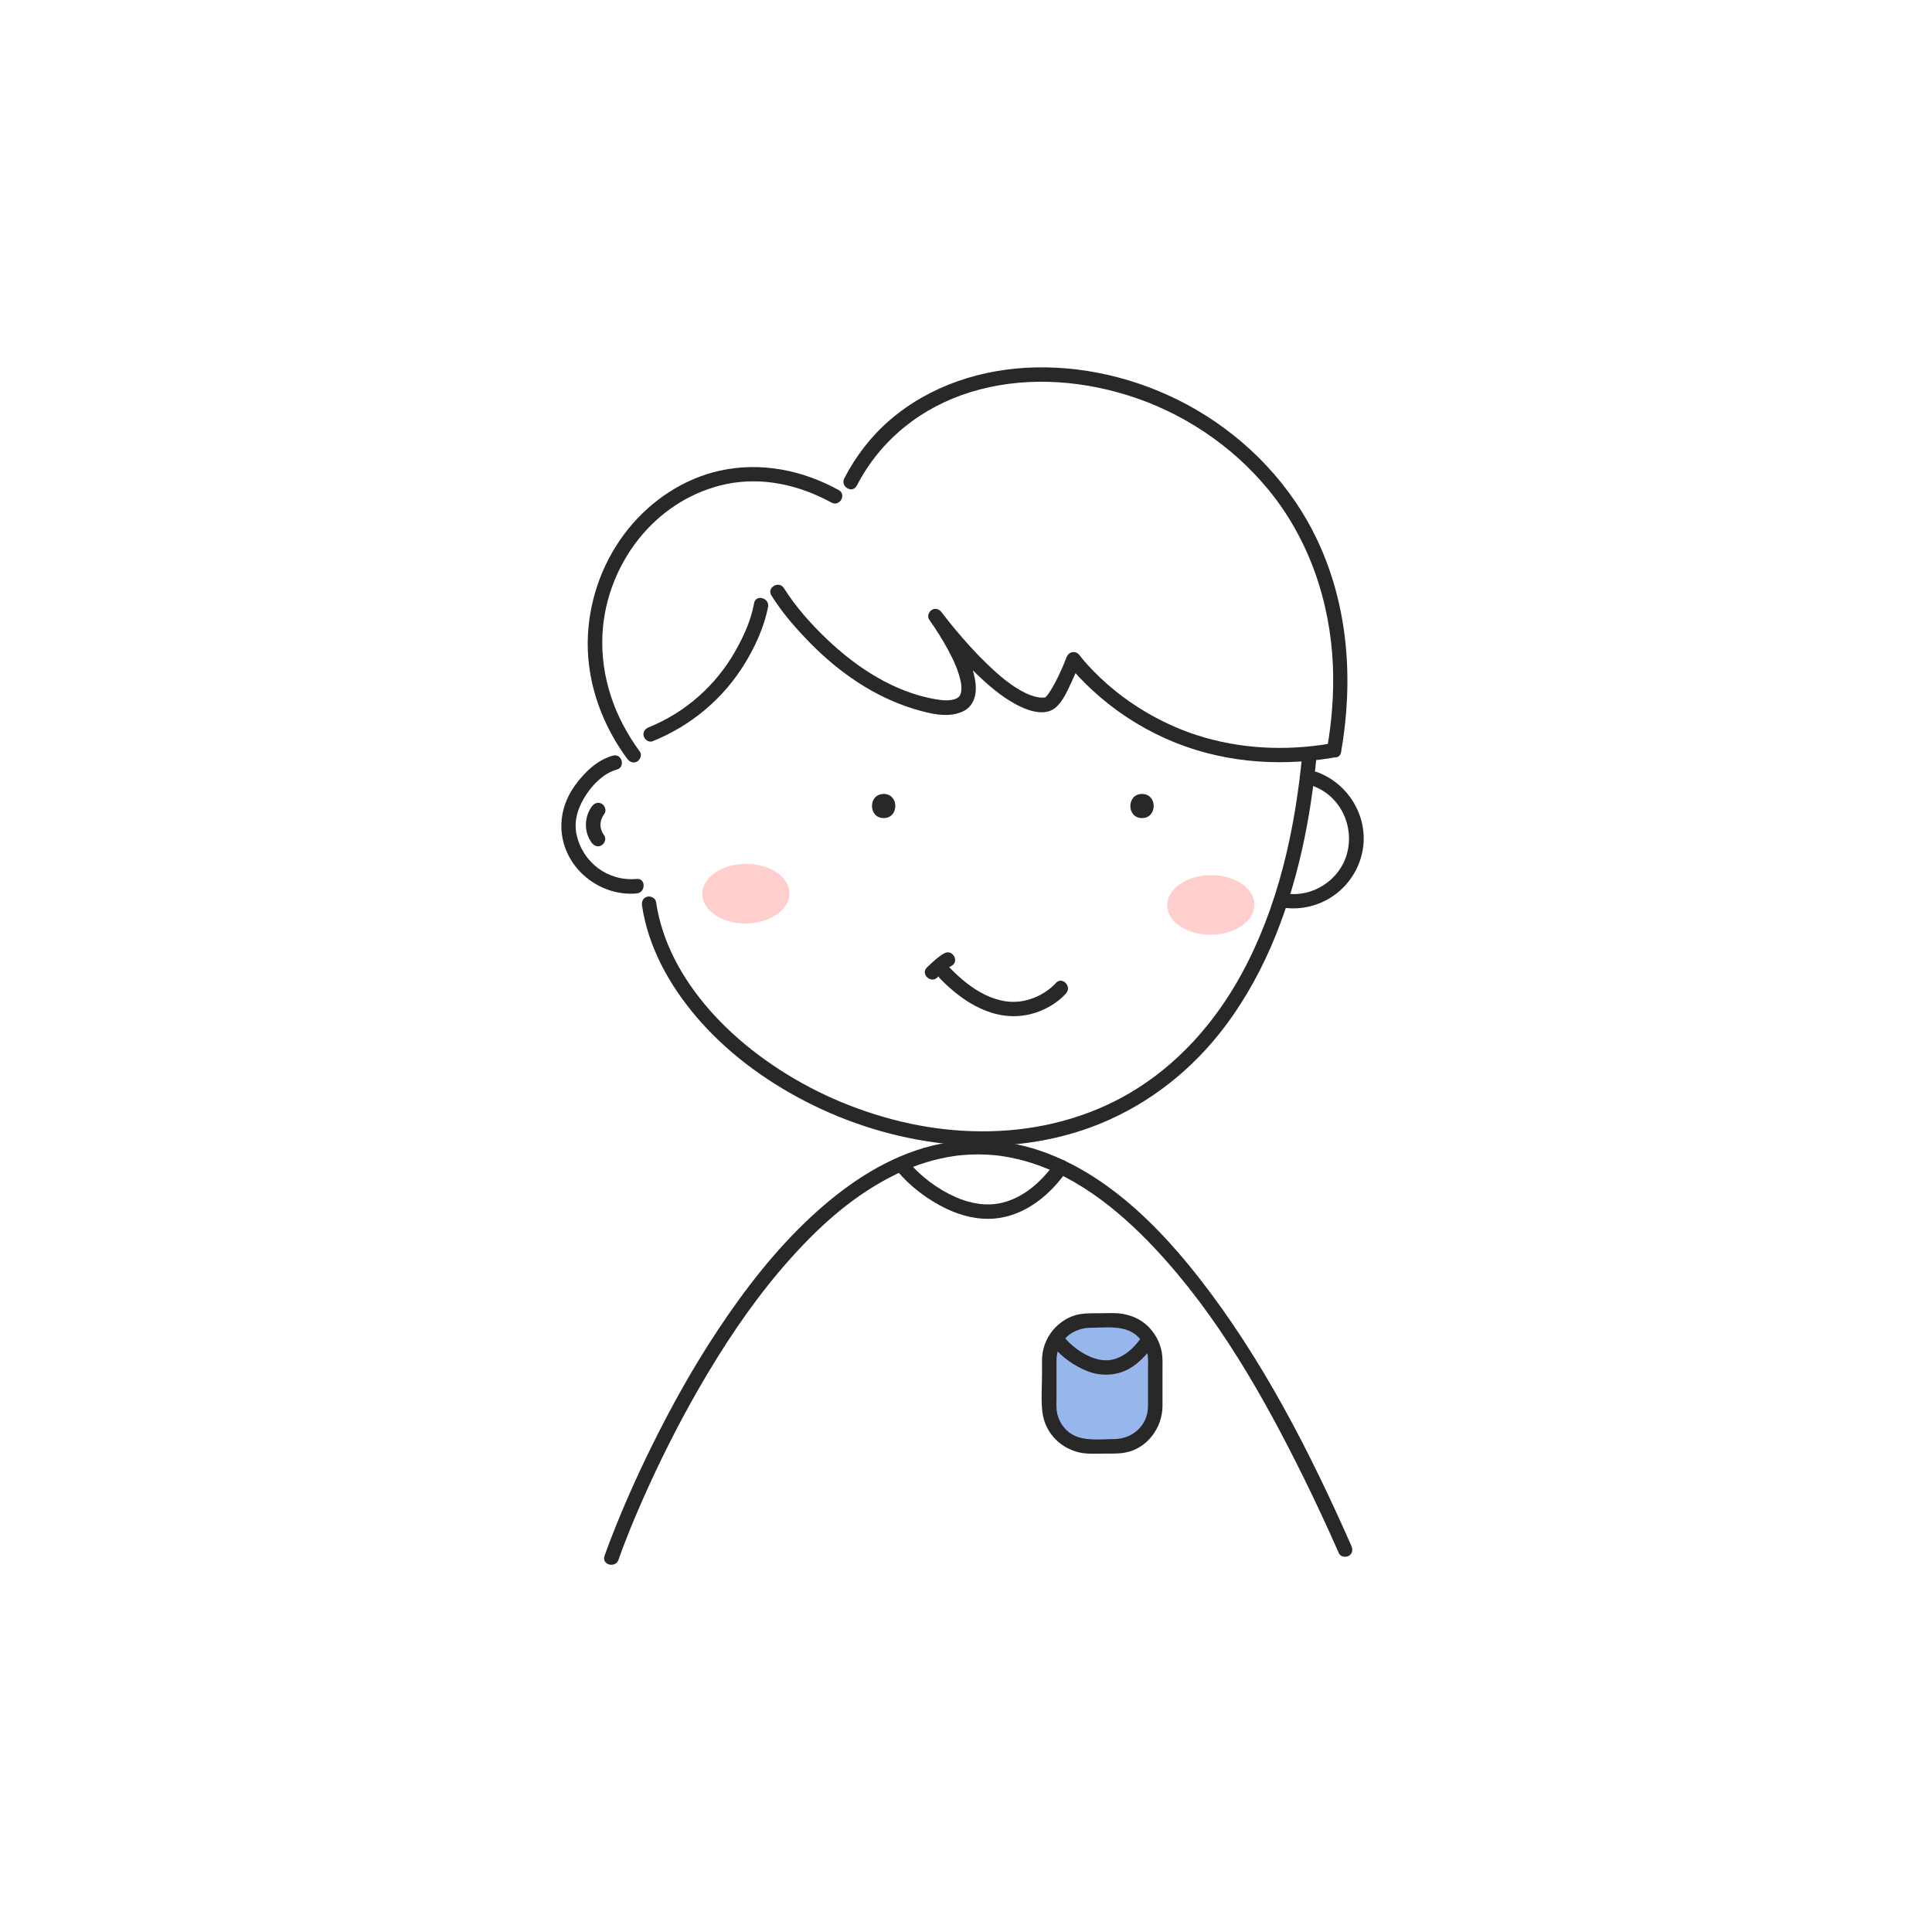 <?xml version="1.0" encoding="utf-8"?>
<!-- Generator: Adobe Illustrator 16.0.0, SVG Export Plug-In . SVG Version: 6.00 Build 0)  -->
<!DOCTYPE svg PUBLIC "-//W3C//DTD SVG 1.1//EN" "http://www.w3.org/Graphics/SVG/1.1/DTD/svg11.dtd">
<svg version="1.1" xmlns="http://www.w3.org/2000/svg" xmlns:xlink="http://www.w3.org/1999/xlink" x="0px" y="0px" width="2000px"
	 height="2000px" viewBox="0 0 2000 2000" enable-background="new 0 0 2000 2000" xml:space="preserve">
<g id="Layer_1" display="none">
	<g display="inline">
		<path fill="#97B6EC" d="M766.476,451.667c24.265,32.922,30.422,38.569,58.034,72.018c-24.816-9.118-76.025-33.523-76.025-33.523
			S476.55,583.588,398.417,543.71c-53.663-27.387-79.745-182.658-30.77-242.604c53.807-67.154,291.738-73.849,353.982-50.63
			C794.481,277.651,824.388,396.46,766.476,451.667"/>
	</g>
	<g display="inline">
		<g>
			<path fill="#FCF2ED" d="M448.613,416.047c16.122,0,16.122-25,0-25S432.491,416.047,448.613,416.047L448.613,416.047z"/>
		</g>
	</g>
	<g display="inline">
		<g>
			<path fill="#FCF2ED" d="M525.008,410.59c16.122,0,16.122-25,0-25S508.887,410.59,525.008,410.59L525.008,410.59z"/>
		</g>
	</g>
	<g display="inline">
		<g>
			<path fill="#FCF2ED" d="M592.307,403.313c16.122,0,16.122-25,0-25S576.186,403.313,592.307,403.313L592.307,403.313z"/>
		</g>
	</g>
	<g display="inline">
		<g>
			<path fill="#FCF2ED" d="M665.066,392.399c16.122,0,16.122-25,0-25S648.945,392.399,665.066,392.399L665.066,392.399z"/>
		</g>
	</g>
	<g display="inline">
		<g>
			<path fill="#282828" d="M894.365,884.695c4.346,82.146,17.165,165.313,48.422,241.839
				c22.628,55.399,55.426,107.341,101.205,146.488c38.101,32.582,84.029,55,133.135,65.069c47.397,9.719,96.492,8.195,143.715-1.744
				c46.3-9.745,91.023-27.908,131.359-52.59c38.264-23.413,72.841-53.123,100.061-88.872c24.27-31.876,41.718-69.263,46.242-109.31
				c0.041-0.37,0.081-0.741,0.12-1.112c0.433-4.073-3.739-7.5-7.5-7.5c-4.415,0-7.068,3.437-7.5,7.5
				c-0.118,1.113-0.246,2.226-0.383,3.337c-0.047,0.38-0.306,2.297-0.024,0.229c-0.075,0.556-0.156,1.11-0.238,1.666
				c-0.353,2.409-0.768,4.81-1.222,7.203c-0.878,4.633-1.962,9.225-3.196,13.775c-1.248,4.603-2.691,9.151-4.275,13.649
				c-0.768,2.181-1.582,4.345-2.424,6.497c-0.422,1.083-0.858,2.159-1.3,3.234c-0.119,0.292-0.886,2.116-0.143,0.359
				c-0.304,0.717-0.613,1.432-0.925,2.146c-8.05,18.478-18.713,35.757-30.942,51.748c-1.271,1.66,0.928-1.19-0.358,0.462
				c-0.385,0.494-0.773,0.986-1.162,1.479c-0.779,0.988-1.567,1.968-2.359,2.945c-1.726,2.131-3.487,4.232-5.271,6.315
				c-3.47,4.054-7.057,8.007-10.727,11.88c-7.503,7.92-15.423,15.441-23.643,22.612c-16.784,14.642-34.017,26.989-53.949,38.955
				c-19.875,11.932-41.52,22.431-61.709,30.275c-22.062,8.571-44.875,15.211-68.096,19.788c-12.415,2.447-22.034,3.838-33.877,5.003
				c-11.783,1.159-23.625,1.708-35.465,1.675c-24.521-0.068-45.831-2.474-69.18-7.897c-47.99-11.147-91.64-34.5-127.592-67.778
				c-44.24-40.95-74.823-94.353-95.438-150.979c-25.433-69.857-36.448-144.375-40.361-218.348
				C908.856,875.074,893.854,875.024,894.365,884.695L894.365,884.695z"/>
		</g>
	</g>
	<g display="inline">
		<g>
			<path fill="#282828" d="M881.134,925.141c-16.218,4.45-29.259,17.162-38.923,30.377c-11.521,15.755-16.838,34.744-13.437,54.029
				c6.314,35.797,41.087,61.518,76.958,58.272c9.552-0.864,9.637-15.872,0-15c-29.707,2.688-55.832-16.843-62.224-45.895
				c-3.369-15.311,2.261-30.1,10.819-42.654c7.173-10.523,18.209-21.212,30.793-24.666
				C894.438,937.049,890.478,922.577,881.134,925.141L881.134,925.141z"/>
		</g>
	</g>
	<g display="inline">
		<g>
			<path fill="#282828" d="M1615.45,961.221c28.4,12.441,41.759,43.723,31.876,72.985c-9.32,27.597-39.701,43.261-67.586,36.431
				c-9.396-2.301-13.38,12.164-3.988,14.465c35.789,8.766,71.224-10.58,85.054-44.272c14.418-35.126-3.272-77.442-37.785-92.56
				c-3.745-1.641-8.019-1.137-10.261,2.691C1610.875,954.176,1611.703,959.58,1615.45,961.221L1615.45,961.221z"/>
		</g>
	</g>
	<g display="inline">
		<g>
			<path fill="#282828" d="M1133.57,654.515c24.254-47.554,66.183-81.603,116.092-98.144c52.137-17.28,108.787-16,161.556-1.856
				c56.742,15.208,108.998,45.93,149.497,88.782c44.482,47.068,71.986,108.35,79.913,172.642
				c4.738,38.432,2.96,77.558-3.592,115.665c-1.626,9.458,12.828,13.507,14.465,3.987c12.692-73.82,7.807-150.184-23.476-218.909
				c-25.908-56.917-69.556-104.639-122.529-137.548c-49.675-30.86-107.773-48.638-166.254-50.299
				c-54.059-1.535-109.742,11.729-154.178,43.37c-27.165,19.343-49.294,45.03-64.445,74.74
				C1116.234,655.542,1129.175,663.134,1133.57,654.515L1133.57,654.515z"/>
		</g>
	</g>
	<g display="inline">
		<g>
			<path fill="#282828" d="M1114.88,656.25c-37.646-20.731-80.69-29.394-123.012-20.093c-37.368,8.212-70.941,30.669-94.819,60.275
				c-25.04,31.045-39.546,69.436-41.76,109.227c-2.462,44.249,12.039,88.025,37.279,124.088c1.129,1.613,2.295,3.2,3.465,4.782
				c2.426,3.28,6.447,4.925,10.261,2.691c3.242-1.899,5.127-6.967,2.691-10.261c-26.073-35.257-40.854-77.229-38.697-121.3
				c1.856-37.926,16.991-75.116,41.731-103.858c22.38-26,52.439-44.536,86.068-51.662c37.442-7.934,76.113,0.831,109.221,19.063
				C1115.787,673.87,1123.354,660.916,1114.88,656.25L1114.88,656.25z"/>
		</g>
	</g>
	<g display="inline">
		<g>
			<path fill="#282828" d="M860.858,970.148c-8.102,10.971-8.326,26.678-0.214,37.586c2.434,3.273,6.44,4.93,10.261,2.69
				c3.235-1.895,5.136-6.973,2.691-10.261c-5.288-7.111-5.017-15.362,0.214-22.445c2.434-3.296,0.553-8.361-2.691-10.261
				C867.307,965.224,863.281,966.867,860.858,970.148L860.858,970.148z"/>
		</g>
	</g>
	<g display="inline">
		<g>
			<path fill="#282828" d="M1045.186,765.371c11.154,17.851,25.409,34.22,40.114,49.18c30.157,30.68,66.771,56.097,108.273,68.493
				c15.532,4.639,35.615,9.857,50.952,1.804c10.597-5.564,13.428-18.042,11.959-29.028c-3.214-24.025-17.21-46.704-30.493-66.508
				c-1.437-2.143-2.892-4.277-4.411-6.363c-4.316,2.523-8.635,5.047-12.951,7.57c14.334,19.465,30.392,37.931,47.654,54.835
				c12.506,12.245,26.141,24.086,41.573,32.504c11.476,6.261,29.431,13.194,41.056,3.951c8.035-6.389,12.895-18.275,17.156-27.287
				c3.289-6.954,6.348-14.047,9.128-21.221c-4.569,0.597-9.139,1.194-13.708,1.792c7.443,10.378,16.613,19.67,25.957,28.313
				c22.296,20.627,48.039,37.602,75.742,50.03c54.447,24.428,114.5,29.642,173.077,19.957c9.526-1.575,5.472-16.028-3.988-14.464
				c-45.695,7.555-92.601,5.286-136.771-8.99c-30.866-9.976-60.744-26.581-85.226-46.524c-9.819-7.999-19.09-16.707-27.599-26.089
				c-2.405-2.653-4.741-5.371-6.982-8.164c-0.327-0.409-0.651-0.82-0.974-1.232c0,0,1.345,1.764,0.284,0.361
				c-0.192-0.254-0.384-0.51-0.57-0.769c-3.945-5.501-11.283-4.463-13.708,1.792c-4.305,11.107-9.545,22.98-16.265,34.022
				c-1.856,3.051-3.105,4.885-5.229,7.022c-0.931,0.938-1.246,0.812-0.277,0.471c-0.33,0.116-2.005,0.32-0.493,0.139
				c-0.938,0.112-1.886,0.138-2.83,0.154c-5.148,0.087-11.722-2.037-16.964-4.549c-15.165-7.27-28.186-18.753-40.216-30.305
				c-11.978-11.501-23.098-23.9-33.697-36.673c-3.521-4.242-6.97-8.544-10.35-12.899c1.422,1.832-0.319-0.419-0.651-0.854
				c-0.383-0.5-0.764-1.003-1.143-1.506c-0.348-0.46-0.694-0.922-1.037-1.386c-2.419-3.285-6.452-4.922-10.261-2.691
				c-3.261,1.91-5.103,6.95-2.69,10.261c3.619,4.971,6.975,10.146,10.236,15.356c3.206,5.121,6.253,10.34,9.132,15.651
				c1.504,2.776,2.941,5.589,4.326,8.427c1.431,2.934,2.915,6.246,3.762,8.322c2.312,5.671,4.235,11.532,5.351,17.562
				c0.044,0.236,0.379,2.448,0.136,0.631c0.085,0.637,0.145,1.278,0.202,1.918c0.112,1.227,0.141,2.458,0.132,3.689
				c-0.005,0.612-0.401,4.136-0.079,2.025c-0.19,1.25-0.526,2.47-0.937,3.663c-0.59,1.712,0.716-1.49-0.065,0.122
				c-0.224,0.463-0.491,0.903-0.759,1.342c-0.941,1.543,0.622-0.445-1.104,1.276c-0.272,0.272-1.667,1.369-0.116,0.198
				c-0.443,0.335-0.919,0.624-1.394,0.912c-0.495,0.302-1.019,0.555-1.54,0.809c1.68-0.816-0.75,0.234-1.116,0.351
				c-5.623,1.794-12.887,1.214-19.838,0.004c-42.707-7.436-80.991-32.408-111.933-61.831
				c-17.274-16.426-32.334-33.523-44.681-52.821c-0.069-0.108-0.139-0.217-0.207-0.326
				C1053.025,749.62,1040.043,757.143,1045.186,765.371L1045.186,765.371z"/>
		</g>
	</g>
	<g display="inline">
		<g>
			<path fill="#282828" d="M1027.289,773.315c-3.289,18.044-10.665,34.069-19.48,49.659c-20.106,35.555-51.662,63.492-89.575,78.826
				c-3.787,1.531-6.418,4.938-5.238,9.226c0.99,3.598,5.429,6.774,9.226,5.238c39.898-16.136,73.082-43.902,95.554-80.645
				c10.743-17.564,19.809-37.579,23.896-57.887c0.028-0.143,0.057-0.286,0.083-0.429
				C1043.478,767.848,1029.022,763.808,1027.289,773.315L1027.289,773.315z"/>
		</g>
	</g>
	<g display="inline">
		<g>
			<path fill="#282828" d="M1078.524,995.816c16.122,0,16.122-25,0-25S1062.402,995.816,1078.524,995.816L1078.524,995.816z"/>
		</g>
	</g>
	<g display="inline">
		<g>
			<path fill="#282828" d="M1345.973,995.816c16.122,0,16.122-25,0-25S1329.851,995.816,1345.973,995.816L1345.973,995.816z"/>
		</g>
	</g>
	<g display="inline">
		<path fill="#FECFCC" d="M1074.525,1090.744c0,17.044-20.213,30.863-45.145,30.863s-45.146-13.819-45.146-30.863
			c0-17.042,20.215-30.857,45.146-30.857S1074.525,1073.702,1074.525,1090.744z"/>
	</g>
	<g display="inline">
		<path fill="#FECFCC" d="M1555.704,1073.599c0,17.047-20.213,30.859-45.147,30.859s-45.147-13.813-45.147-30.859
			c0-17.043,20.213-30.855,45.147-30.855S1555.704,1056.556,1555.704,1073.599z"/>
	</g>
	<g display="inline">
		<g>
			<path fill="#282828" d="M1175.035,1360.712c13.551,16.249,31.832,30.1,50.793,39.259c15.967,7.712,33.732,12.111,51.517,10.279
				c22.325-2.3,41.716-13.938,57.407-29.554c6.145-6.114,11.558-12.938,16.676-19.92c2.423-3.304,0.563-8.356-2.69-10.261
				c-3.804-2.229-7.849-0.6-10.261,2.69c-13.658,18.628-31.459,35.237-54.437,40.817c-16.005,3.887-33.089,0.814-47.959-5.764
				c-19.403-8.584-36.79-21.853-50.433-38.147c-0.002-0.003-0.004-0.005-0.006-0.008
				C1179.44,1342.668,1168.888,1353.339,1175.035,1360.712L1175.035,1360.712z"/>
		</g>
	</g>
	<g display="inline">
		<g>
			<path fill="#282828" d="M886.883,1763.635c3.667-10.49,7.703-20.852,11.867-31.153c1.385-3.428,2.792-6.848,4.213-10.261
				c0.36-0.864,0.722-1.728,1.084-2.591c0.184-0.438,0.368-0.876,0.552-1.313c0.663-1.574-0.678,1.605-0.009,0.021
				c0.832-1.967,1.67-3.931,2.513-5.893c3.527-8.213,7.152-16.384,10.858-24.518c18.318-40.206,38.698-79.511,61.376-117.433
				c25.707-42.986,53.626-83.155,86.68-119.895c31.739-35.278,66.229-65.72,108.879-86.419c2.389-1.159,4.8-2.27,7.225-3.35
				c3.397-1.514,3.27-1.446,6.72-2.821c5.067-2.02,10.216-3.832,15.42-5.464c10.336-3.241,20.938-5.621,31.665-7.116
				c-1.68,0.234,1.937-0.23,2.524-0.298c1.295-0.148,2.592-0.276,3.889-0.397c2.82-0.263,5.648-0.445,8.478-0.577
				c5.495-0.256,11.001-0.231,16.496,0.012c2.673,0.119,5.342,0.312,8.007,0.547c1.343,0.119,2.685,0.261,4.024,0.409
				c0.673,0.074,1.346,0.156,2.018,0.238c0.449,0.056,0.898,0.113,1.347,0.172c-0.87-0.117-0.86-0.114,0.03,0.009
				c5.712,0.804,11.38,1.904,16.995,3.223c55.592,13.054,102.881,50.49,141.975,92.03
				c65.063,69.136,113.066,153.884,154.829,238.503c12.622,25.575,24.594,51.468,36.112,77.556c1.652,3.742,7.038,4.579,10.262,2.69
				c3.82-2.237,4.342-6.521,2.691-10.261c-42.914-97.192-92.007-193.445-157.695-277.442
				c-39.593-50.627-87.833-99.338-147.71-125.223c-43.497-18.803-91.166-22.855-136.807-9.483
				c-44.704,13.097-83.997,40.503-117.747,71.972c-36.576,34.104-67.582,74.063-95.2,115.622
				c-25.996,39.12-48.964,80.237-69.686,122.371c-15.249,31.005-29.353,62.637-41.803,94.873
				c-2.263,5.858-4.462,11.743-6.535,17.671C869.219,1768.803,883.713,1772.704,886.883,1763.635L886.883,1763.635z"/>
		</g>
	</g>
	<g display="inline">
		<path fill="#97B6EC" d="M1442.54,1605.053c0,22.723-18.415,41.149-41.145,41.149h-27.424c-22.729,0-41.147-18.427-41.147-41.149
			v-47.998c0-22.725,18.419-41.149,41.147-41.149h27.424c22.729,0,41.145,18.425,41.145,41.149V1605.053z"/>
		<g>
			<path fill="#282828" d="M1435.04,1605.053c-0.329,19.939-16.333,33.649-35.676,33.649c-14.099,0-30.498,2.443-43.118-5.04
				c-8.581-5.088-14.57-14.605-15.718-24.487c-0.564-4.858-0.204-9.953-0.204-14.827c0-12.432,0-24.862,0-37.293
				c0-19.947,16.582-33.649,35.679-33.649c14.099,0,30.498-2.443,43.118,5.039c8.581,5.089,14.568,14.606,15.715,24.488
				c0.564,4.858,0.204,9.953,0.204,14.827C1435.04,1580.191,1435.04,1592.622,1435.04,1605.053c0,9.673,15,9.673,15,0
				c0-12.431,0-24.861,0-37.293c0-4.926,0.203-9.912-0.204-14.827c-0.967-11.683-6.245-22.472-14.501-30.729
				c-8.34-8.343-19.57-12.745-31.179-13.707c-6.08-0.503-12.335-0.091-18.426-0.091c-6.907,0-13.709-0.196-20.561,0.828
				c-11.072,1.657-21.542,8.249-28.61,16.782c-7.206,8.697-11.235,19.755-11.235,31.066c0,4.743,0,9.486,0,14.229
				c0,12.902-1.131,26.366,0.36,39.212c2.801,24.121,22.896,41.964,46.901,43.156c5.979,0.297,12.031,0.022,18.016,0.022
				c7.04,0,13.953,0.206,20.917-1.071c22.49-4.124,38.154-25.359,38.521-47.578C1450.2,1595.375,1435.199,1595.391,1435.04,1605.053
				z"/>
		</g>
	</g>
	<g display="inline">
		<g>
			<path fill="#282828" d="M1337.533,1543.599c9.001,10.766,21.315,19.272,34.225,24.536c10.293,4.197,21.813,4.998,32.565,2.22
				c15.024-3.882,26.495-15.317,35.435-27.405c2.437-3.295,0.551-8.362-2.69-10.262c-3.814-2.234-7.836-0.589-10.261,2.691
				c-7.247,9.799-16.514,18.263-28.648,21.042c-8.076,1.85-16.852-0.144-24.229-3.566c-10.042-4.659-18.632-11.302-25.788-19.863
				C1341.929,1525.562,1331.376,1536.232,1337.533,1543.599L1337.533,1543.599z"/>
		</g>
	</g>
	<g display="inline">
		<g>
			<g>
				<path fill="#FCF2ED" d="M1281.884,1169.861c-14.638-9.607-31.35-15.656-48.462-19.108c-11.406-2.301-25.849-5.074-33.141,6.517
					c-1.723,2.737,2.604,5.244,4.316,2.523c6.525-10.37,22.381-5.435,32.026-3.229c15.138,3.462,29.725,9.074,42.736,17.615
					C1282.064,1175.954,1284.566,1171.623,1281.884,1169.861L1281.884,1169.861z"/>
			</g>
		</g>
		<g>
			<g>
				<path fill="#FCF2ED" d="M1199.85,1159.396c5.214,14.334,19.835,17.803,33.384,20.325c15.17,2.823,35.9,5.305,48.835-4.965
					c2.525-2.004-1.038-5.518-3.535-3.535c-6.102,4.844-14.205,5.356-21.711,5.596c-7.452,0.237-14.932-0.642-22.26-1.917
					c-11.361-1.978-25.45-4.622-29.891-16.832C1203.578,1155.063,1198.745,1156.359,1199.85,1159.396L1199.85,1159.396z"/>
			</g>
		</g>
		<g>
			<g>
				<path fill="#FCF2ED" d="M1247.41,1167.479c4.503,0.922,8.96,1.881,13.304,3.406c2.3,0.807,4.253,2.311,6.48,3.275
					c2.203,0.953,4.413,0.596,6.728,1.018c0.221-1.637,0.442-3.273,0.664-4.91c-12.108,1.227-23.764,2.579-35.934,1.289
					c-10.917-1.157-24.797-3.064-30.043-13.96c-0.498,1.224-0.996,2.448-1.494,3.673c6.203-1.448,13.455,0.928,18.8-3.432
					c1.45-1.183,0.625-3.793-1.103-4.178c-3.906-0.872-12.314-3.745-14.909,1.136c-3.128,5.882,3.442,10.873,7.725,13.827
					c1.39,0.96,3.206-0.057,3.673-1.494c0.438-1.348,0.851-2.701,1.328-4.036c0.947-2.646,3.332-2.395,5.658-2.113
					c4.646,0.562,9.092,1.78,13.544,3.183c8.812,2.775,18.476,2.323,26.527,7.266c0.421-1.554,0.841-3.106,1.262-4.659
					c-3.075,0.345-43.445,3.187-42.325-4.187c0.217-1.43-0.633-3.365-2.411-3.165c-1.318,0.148-3.748,0.752-4.247-1.368
					c-0.513-2.179-3.475-2.368-4.57-0.598c-2.874,4.647-0.294,8.305,4.805,8.969c2.779,0.362,5.556,0.212,8.342,0.019
					c6.077-0.422,12.274,0.536,18.234,1.606c0-1.606,0-3.214,0-4.82c-8.254,2.012-16.75,1.039-25.139,0.723
					c0.804,1.055,1.607,2.109,2.41,3.164c0.293-1.994,0.561-3.972,1.041-5.933c1.146-4.68,5.354-3.784,8.903-2.87
					c5.959,1.534,11.926,3.283,16.971,6.912c2.623,1.888,5.115-2.452,2.523-4.316c-3.265-2.35-6.773-3.885-10.564-5.18
					c-3.899-1.332-8.59-3.169-12.755-3.241c-8.266-0.142-9.931,6.418-10.939,13.3c-0.239,1.628,0.642,3.098,2.41,3.164
					c8.868,0.334,17.746,1.225,26.467-0.902c2.308-0.563,2.479-4.376,0-4.82c-6.399-1.15-13.042-2.215-19.563-1.786
					c-1.711,0.112-10.379,1.043-8.828-1.464c-1.523-0.199-3.047-0.398-4.57-0.598c1.085,4.609,4.788,5.521,9.069,5.04
					c-0.804-1.055-1.607-2.109-2.411-3.165c-1.258,8.284,7.287,9.989,13.745,10.551c11.188,0.973,22.21,1.223,33.402-0.034
					c2.375-0.267,3.534-3.264,1.262-4.659c-5.09-3.123-10.501-4.378-16.351-5.272c-6.568-1.005-12.667-3.124-19.097-4.682
					c-3.247-0.787-10.225-3.04-13.368-1.104c-3.475,2.141-4.4,6.091-5.588,9.75c1.225-0.498,2.449-0.996,3.673-1.494
					c-0.888-0.613-8.378-6.141-5.225-7.103c2.541-0.775,6.054,0.719,8.556,1.276c-0.367-1.393-0.735-2.785-1.103-4.178
					c-3.912,3.191-11.831,1.033-16.593,2.145c-1.676,0.392-2.165,2.281-1.494,3.673c5.154,10.708,16.506,13.616,27.422,15.494
					c14.491,2.493,28.369,1.122,42.871-0.347c2.596-0.263,3.647-4.365,0.664-4.91c-2.252-0.412-4.822-0.208-6.936-1.122
					c-1.633-0.707-3.021-1.876-4.691-2.542c-4.816-1.922-9.818-2.999-14.883-4.037
					C1245.593,1162.012,1244.253,1166.831,1247.41,1167.479L1247.41,1167.479z"/>
			</g>
		</g>
		<g>
			<g>
				<path fill="#FCF2ED" d="M1210.25,1154.625c-1.336,0.103-3.352,0.46-3.188,2.125c0.029,0.292,0.172,0.509,0.459,0.603
					c1.398,0.46,2.463-0.836,3.42-1.724c0.55-0.509-0.146-1.274-0.757-0.981c-0.981,0.472-1.803,0.964-2.626,1.661
					c-0.394,0.332-0.123,0.893,0.275,1.044c5.495,2.094,12.407,0.926,18.229,1.647c-0.056-0.409-0.11-0.818-0.166-1.228
					c-1.776,0.343-3.59,0.345-5.375,0.625c-0.251,0.039-0.485,0.352-0.459,0.603c0.299,2.863,5.777,2.669,7.875,2.875
					c0-0.417,0-0.833,0-1.25c-0.438-0.021-0.875-0.042-1.313-0.063c0.105,0.389,0.21,0.776,0.315,1.165
					c1.009-0.647,2.059-1.143,3.125-1.688c-0.253-0.327-0.505-0.655-0.757-0.981c-1.063,0.709-2.104,1.447-3.124,2.214
					c-0.332,0.245-0.476,0.87,0,1.08c2.288,1.011,4.607,0.724,7.065,0.71c0-0.417,0-0.833,0-1.25
					c-0.811,0.351-1.352,0.176-1.622-0.522c0.552-0.303,0.296-1.165-0.315-1.165c-1.906,0-3.782,0.291-5.688,0.375
					c-0.813,0.036-0.798,1.188,0,1.25c2.201,0.172,4.394,0.116,6.584,0.478c0-0.401,0-0.804,0-1.205
					c-1.916,0.576-4.099,0.571-5.062,2.537c-0.214,0.437,0.048,0.911,0.54,0.94c0.873,0.083,1.748,0.104,2.625,0.063
					c-0.147-0.355-0.295-0.711-0.441-1.066c-2.104,1.671-3.898,3.098-6.124,4.401c-0.66,0.388-0.608,1.037-0.371,1.613
					c0.681,1.65,4.187,2.337,5.646,1.615c0.266-0.131,0.335-0.442,0.288-0.706c-0.261-1.447-3.166-1.611-4.27-1.772
					c-0.056,0.409-0.11,0.818-0.166,1.228c0.521-0.042,1.042-0.083,1.563-0.125c0.677-0.055,0.883-1.042,0.166-1.228
					c-0.563-0.146-1.125-0.292-1.688-0.438c-0.056,0.409-0.11,0.818-0.166,1.228c5.021-0.264,9.952,0.188,14.938,0.75
					c0.801,0.09,0.792-1.161,0-1.25c-4.985-0.563-9.917-1.014-14.938-0.75c-0.688,0.036-0.872,1.045-0.166,1.228
					c0.563,0.146,1.125,0.292,1.688,0.438c0.056-0.409,0.11-0.818,0.166-1.228c-0.521,0.042-1.042,0.083-1.563,0.125
					c-0.654,0.053-0.907,1.119-0.166,1.228c0.641,0.094,1.266,0.229,1.897,0.374c2.841,0.647-2.218-1.307-0.919-1.477
					c1.576-0.206,3.805-3.368,5.066-4.371c0.442-0.351,0.063-1.072-0.441-1.066c-3.229,0.038,1.411-0.839,2.229-1.085
					c0.549-0.165,0.644-1.099,0-1.205c-2.306-0.381-4.589-0.341-6.916-0.522c0,0.417,0,0.833,0,1.25
					c1.877-0.083,3.812-0.375,5.688-0.375c-0.105-0.389-0.21-0.776-0.315-1.165c-1.136,0.623-0.937,0.483-1.876,1.349
					c-0.362,0.332-0.152,0.906,0.275,1.044c1.333,0.432,2.435,0.474,3.854,0.46c0.806-0.008,0.807-1.254,0-1.25
					c-1.165,0.006-2.327,0.047-3.492,0.063c-3.697,0.048-0.593-1.105,0.434-1.934c0.58-0.467-0.157-1.287-0.757-0.981
					c-1.066,0.546-2.116,1.04-3.125,1.688c-0.531,0.341-0.311,1.136,0.315,1.165c0.438,0.021,0.875,0.042,1.313,0.063
					c0.816,0.039,0.787-1.173,0-1.25c-1.514-0.148-3.015-0.321-4.51-0.613c-2.352-0.459,2.126-0.903,2.801-1.034
					c0.754-0.146,0.474-1.148-0.166-1.228c-2.683-0.333-5.363-0.496-8.063-0.625c-1.413-0.067-11.043,0.457-7.185-1.397
					c-0.253-0.327-0.505-0.655-0.757-0.981c-1.546,1.432-2.095,1.304,0.191,1.129
					C1211.049,1155.813,1211.055,1154.563,1210.25,1154.625L1210.25,1154.625z"/>
			</g>
		</g>
	</g>
	<g display="inline">
		<g>
			<path fill="#282828" d="M1289.826,1147.817c0.635,19.445-27.793,26.737-42.537,27.743c-10.701,0.729-21.974-0.718-31.721-5.365
				c-6.465-3.082-13.921-8.568-14.572-16.323c-0.624-7.427,5.04-13.577,10.699-17.563c9.226-6.498,20.715-9.421,31.837-10.18
				c10.701-0.73,21.974,0.718,31.722,5.365C1281.718,1134.576,1289.174,1140.063,1289.826,1147.817c0.804,9.566,15.811,9.645,15,0
				c-2.064-24.562-28.541-34.639-49.795-36.569c-23.008-2.091-52.636,5.542-65.074,26.771c-5.231,8.93-4.996,19.509-0.336,28.561
				c5.014,9.738,15.364,15.667,25.173,19.483c23.073,8.977,54.046,5.632,73.999-9.249c9.275-6.918,16.425-16.999,16.033-28.997
				C1304.511,1138.17,1289.51,1138.14,1289.826,1147.817z"/>
		</g>
	</g>
</g>
<g id="Layer_2">
	<g>
		<g>
			<path fill="#282828" d="M1348,781.812c-7.461,78.068-24.934,157.074-62.721,226.419c-27.61,50.67-66.595,94.5-116.158,123.514
				c-43.584,25.512-93.453,38.127-143.542,39.313c-50.336,1.193-99.053-8.455-146.485-26.851
				c-43.513-16.876-86.801-43.047-121.281-74.858c-16.761-15.463-31.469-32.164-43.56-49.84
				c-12.208-17.846-21.528-36.115-27.83-55.186c-3.314-10.03-5.771-20.34-7.333-30.786c-0.605-4.05-5.647-6.223-9.226-5.238
				c-4.292,1.18-5.843,5.186-5.238,9.226c6.419,42.924,28.181,82.029,55.982,114.786c30.897,36.404,70.306,65.622,112.583,87.507
				c45.338,23.469,94.809,38.642,145.563,44.198c50.566,5.535,102.698,0.486,150.566-17.085
				c51.98-19.081,97.33-52.664,131.999-95.718c44.411-55.15,70.939-122.503,86.413-191.07c7.307-32.375,12.111-65.305,15.268-98.331
				C1363.92,772.182,1348.912,772.271,1348,781.812L1348,781.812z"/>
		</g>
	</g>
	<g>
		<g>
			<path fill="#282828" d="M634.5,782.208c-16.218,4.45-29.259,17.162-38.923,30.377c-11.521,15.755-16.838,34.744-13.437,54.029
				c6.314,35.797,41.087,61.518,76.959,58.272c9.552-0.864,9.637-15.872,0-15c-29.707,2.688-55.832-16.843-62.225-45.895
				c-3.369-15.31,2.261-30.099,10.82-42.654c7.173-10.523,18.209-21.212,30.793-24.666
				C647.805,794.116,643.844,779.645,634.5,782.208L634.5,782.208z"/>
		</g>
	</g>
	<g>
		<g>
			<path fill="#282828" d="M1359.01,813.589c28.291,10.171,43.064,41.026,35.505,69.657c-7.38,27.955-36.122,46.488-64.596,41.523
				c-9.458-1.649-13.505,12.805-3.988,14.464c36.555,6.374,71.66-15.17,82.659-50.645c11.467-36.979-9.729-76.571-45.592-89.464
				C1353.872,795.844,1349.979,810.342,1359.01,813.589L1359.01,813.589z"/>
		</g>
	</g>
	<g>
		<g>
			<path fill="#282828" d="M886.937,502.769c24.653-47.79,67.267-81.387,118-96.924c52.675-16.132,109.583-13.071,162.152,3.254
				c56.342,17.496,107.42,51.324,145.325,97.063c42.59,51.393,64.766,116.975,67.419,183.438c1.136,28.47-1.127,57.034-6.005,85.085
				c-1.645,9.458,12.81,13.504,14.465,3.987c12.865-73.995,7.779-150.723-24.495-219.271
				c-26.61-56.519-71.213-103.525-125.004-134.968c-50.18-29.333-108.729-45.345-166.927-44.097
				c-54.616,1.172-108.983,18.569-150.705,54.521c-19.443,16.755-35.425,37.558-47.178,60.34
				C869.558,503.779,882.501,511.368,886.937,502.769L886.937,502.769z"/>
		</g>
	</g>
	<g>
		<g>
			<path fill="#282828" d="M868.246,507.317c-37.646-20.731-80.69-29.394-123.012-20.093c-37.368,8.212-70.941,30.669-94.819,60.275
				c-25.04,31.045-39.547,69.436-41.761,109.227c-2.462,44.249,12.039,88.025,37.28,124.088c1.129,1.613,2.295,3.2,3.465,4.782
				c2.426,3.28,6.447,4.925,10.261,2.691c3.242-1.899,5.127-6.967,2.691-10.261c-26.073-35.257-40.854-77.229-38.697-121.3
				c1.856-37.926,16.992-75.116,41.732-103.858c22.38-26,52.439-44.536,86.068-51.662c37.442-7.934,76.113,0.831,109.221,19.063
				C869.153,524.938,876.72,511.983,868.246,507.317L868.246,507.317z"/>
		</g>
	</g>
	<g>
		<g>
			<path fill="#282828" d="M612.719,834.785c-8.102,10.971-8.326,26.678-0.214,37.586c2.434,3.274,6.44,4.93,10.261,2.691
				c3.235-1.895,5.136-6.973,2.691-10.261c-5.288-7.111-5.017-15.362,0.214-22.445c2.434-3.296,0.553-8.361-2.691-10.261
				C619.167,829.86,615.142,831.503,612.719,834.785L612.719,834.785z"/>
		</g>
	</g>
	<g>
		<g>
			<path fill="#282828" d="M798.551,616.438c11.155,17.851,25.41,34.22,40.115,49.18c30.157,30.68,66.771,56.097,108.273,68.493
				c15.533,4.639,35.616,9.857,50.952,1.804c10.597-5.564,13.429-18.042,11.959-29.028c-3.214-24.025-17.21-46.704-30.493-66.508
				c-1.437-2.143-2.892-4.277-4.411-6.363c-4.317,2.523-8.635,5.047-12.952,7.57c14.334,19.465,30.392,37.931,47.656,54.835
				c12.505,12.245,26.141,24.086,41.572,32.504c11.476,6.261,29.431,13.194,41.056,3.951c8.035-6.389,12.895-18.275,17.156-27.287
				c3.288-6.954,6.348-14.047,9.128-21.221c-4.569,0.597-9.139,1.194-13.709,1.792c7.444,10.378,16.614,19.67,25.958,28.313
				c22.296,20.627,48.039,37.602,75.742,50.03c54.447,24.428,114.499,29.642,173.077,19.957c9.526-1.575,5.472-16.028-3.988-14.464
				c-45.695,7.555-92.6,5.286-136.771-8.99c-30.866-9.976-60.744-26.581-85.226-46.524c-9.819-7.999-19.09-16.707-27.599-26.089
				c-2.405-2.653-4.741-5.371-6.982-8.164c-0.327-0.409-0.651-0.82-0.974-1.232c-0.001,0,1.345,1.764,0.284,0.361
				c-0.192-0.254-0.384-0.51-0.569-0.769c-3.946-5.501-11.285-4.463-13.709,1.792c-4.305,11.107-9.545,22.98-16.265,34.022
				c-1.856,3.051-3.105,4.885-5.228,7.022c-0.932,0.938-1.247,0.812-0.278,0.471c-0.33,0.116-2.005,0.32-0.493,0.139
				c-0.938,0.112-1.886,0.138-2.83,0.154c-5.148,0.087-11.722-2.037-16.964-4.549c-15.165-7.27-28.187-18.753-40.216-30.305
				c-11.978-11.501-23.098-23.9-33.697-36.673c-3.521-4.242-6.97-8.544-10.35-12.899c1.422,1.832-0.32-0.419-0.652-0.854
				c-0.382-0.5-0.763-1.003-1.143-1.506c-0.347-0.46-0.694-0.922-1.036-1.386c-2.419-3.285-6.452-4.922-10.261-2.691
				c-3.261,1.91-5.103,6.95-2.691,10.261c3.62,4.971,6.976,10.146,10.237,15.356c3.206,5.121,6.253,10.34,9.131,15.651
				c1.505,2.776,2.942,5.589,4.327,8.427c1.431,2.934,2.915,6.246,3.762,8.322c2.312,5.671,4.235,11.532,5.351,17.562
				c0.043,0.236,0.378,2.448,0.135,0.631c0.085,0.637,0.144,1.278,0.203,1.918c0.112,1.227,0.141,2.458,0.131,3.689
				c-0.005,0.612-0.401,4.136-0.079,2.025c-0.191,1.25-0.526,2.47-0.937,3.663c-0.589,1.712,0.716-1.49-0.064,0.122
				c-0.224,0.463-0.492,0.903-0.759,1.342c-0.941,1.543,0.622-0.445-1.104,1.276c-0.272,0.272-1.667,1.369-0.116,0.198
				c-0.443,0.335-0.919,0.624-1.393,0.912c-0.496,0.302-1.02,0.555-1.541,0.809c1.68-0.816-0.75,0.234-1.116,0.351
				c-5.624,1.794-12.887,1.214-19.838,0.004c-42.707-7.436-80.992-32.408-111.933-61.831c-17.274-16.426-32.334-33.523-44.68-52.821
				c-0.07-0.108-0.139-0.217-0.207-0.326C806.391,600.687,793.409,608.21,798.551,616.438L798.551,616.438z"/>
		</g>
	</g>
	<g>
		<g>
			<path fill="#282828" d="M780.656,624.382c-3.29,18.044-10.666,34.069-19.481,49.659c-20.106,35.555-51.662,63.492-89.574,78.826
				c-3.787,1.531-6.418,4.938-5.238,9.226c0.99,3.598,5.429,6.774,9.226,5.238c39.898-16.136,73.082-43.902,95.555-80.645
				c10.743-17.564,19.808-37.579,23.895-57.887c0.028-0.143,0.057-0.286,0.083-0.429
				C796.844,618.915,782.389,614.875,780.656,624.382L780.656,624.382z"/>
		</g>
	</g>
	<g>
		<g>
			<g>
				<path fill="#282828" d="M1182.212,846.884c16.122,0,16.122-25,0-25S1166.09,846.884,1182.212,846.884L1182.212,846.884z"/>
			</g>
		</g>
		<g>
			<g>
				<path fill="#282828" d="M914.764,846.884c16.122,0,16.122-25,0-25S898.642,846.884,914.764,846.884L914.764,846.884z"/>
			</g>
		</g>
	</g>
	<g>
		<g>
			<path fill="#282828" d="M1093.015,1017.659c-0.648,0.741-1.356,1.432-2.063,2.115c-0.817,0.79-1.665,1.547-2.523,2.292
				c-0.469,0.406-0.947,0.802-1.426,1.195c-0.26,0.212-0.52,0.422-0.782,0.63c-1.413,1.129,1.328-1.001-0.181,0.135
				c-7.367,5.547-14.376,8.955-22.738,11.206c-30.379,8.178-59.242-11.764-79.69-33.003c-6.719-6.979-17.313,3.641-10.606,10.607
				c24.096,25.028,56.633,45.451,92.604,37.277c13.817-3.141,28.556-11.057,38.014-21.848
				C1109.969,1021.024,1099.402,1010.371,1093.015,1017.659L1093.015,1017.659z"/>
		</g>
	</g>
	<g>
		<path fill="#FECFCC" d="M1208.283,937.298c0.192,17.043,20.561,30.633,45.49,30.35c24.931-0.282,44.987-14.33,44.795-31.373
			c-0.193-17.041-20.563-30.626-45.493-30.344C1228.145,906.214,1208.09,920.257,1208.283,937.298z"/>
	</g>
	<g>
		<path fill="#FECFCC" d="M726.941,925.603c0.193,17.045,20.561,30.628,45.494,30.346c24.933-0.283,44.988-14.323,44.795-31.369
			c-0.193-17.042-20.561-30.625-45.494-30.342C746.803,894.521,726.748,908.561,726.941,925.603z"/>
	</g>
	<g>
		<g>
			<path fill="#282828" d="M928.402,1211.778c13.551,16.249,31.831,30.1,50.793,39.259c15.966,7.712,33.731,12.111,51.516,10.279
				c22.325-2.3,41.716-13.938,57.407-29.553c6.146-6.115,11.558-12.938,16.677-19.92c2.422-3.304,0.561-8.356-2.691-10.262
				c-3.804-2.228-7.85-0.599-10.262,2.691c-13.657,18.628-31.458,35.237-54.436,40.816c-16.006,3.887-33.089,0.814-47.959-5.764
				c-19.403-8.584-36.79-21.853-50.433-38.147c-0.002-0.003-0.004-0.005-0.006-0.008
				C932.806,1193.734,922.254,1204.405,928.402,1211.778L928.402,1211.778z"/>
		</g>
	</g>
	<g>
		<g>
			<path fill="#282828" d="M640.25,1614.701c3.667-10.49,7.703-20.852,11.867-31.153c1.385-3.428,2.792-6.848,4.213-10.261
				c0.36-0.864,0.722-1.728,1.084-2.591c0.184-0.438,0.368-0.876,0.552-1.313c0.663-1.574-0.678,1.605-0.009,0.021
				c0.832-1.967,1.67-3.93,2.513-5.893c3.527-8.213,7.152-16.384,10.858-24.518c18.318-40.206,38.698-79.511,61.376-117.433
				c25.707-42.985,53.626-83.155,86.68-119.894c31.74-35.278,66.23-65.72,108.88-86.42c2.388-1.158,4.799-2.27,7.224-3.35
				c3.398-1.513,3.27-1.446,6.72-2.82c5.067-2.02,10.216-3.832,15.42-5.464c10.336-3.241,20.938-5.621,31.665-7.116
				c-1.68,0.233,1.937-0.231,2.524-0.299c1.294-0.148,2.591-0.275,3.889-0.396c2.821-0.263,5.648-0.445,8.478-0.577
				c5.495-0.256,11.001-0.231,16.496,0.012c2.673,0.119,5.342,0.312,8.007,0.547c1.343,0.119,2.685,0.261,4.024,0.409
				c0.673,0.074,1.346,0.156,2.018,0.238c0.449,0.056,0.898,0.113,1.347,0.172c-0.87-0.117-0.86-0.114,0.03,0.009
				c5.712,0.804,11.38,1.903,16.995,3.222c55.592,13.055,102.881,50.491,141.974,92.031
				c65.064,69.136,113.066,153.884,154.83,238.504c12.622,25.574,24.594,51.467,36.113,77.555c1.651,3.742,7.037,4.579,10.261,2.691
				c3.82-2.238,4.343-6.521,2.69-10.262c-42.913-97.193-92.006-193.445-157.694-277.442
				c-39.593-50.628-87.833-99.338-147.71-125.223c-43.496-18.803-91.166-22.855-136.807-9.484
				c-44.705,13.098-83.997,40.503-117.747,71.973c-36.576,34.103-67.583,74.062-95.2,115.621
				c-25.996,39.12-48.964,80.237-69.686,122.371c-15.249,31.005-29.353,62.637-41.803,94.873
				c-2.263,5.858-4.462,11.743-6.535,17.671C622.585,1619.869,637.079,1623.771,640.25,1614.701L640.25,1614.701z"/>
		</g>
	</g>
	<g>
		<path fill="#97B6EC" d="M1195.906,1456.119c0,22.723-18.415,41.15-41.145,41.15h-27.424c-22.729,0-41.147-18.428-41.147-41.15
			v-47.998c0-22.725,18.419-41.148,41.147-41.148h27.424c22.729,0,41.145,18.424,41.145,41.148V1456.119z"/>
		<g>
			<path fill="#282828" d="M1188.406,1456.119c-0.329,19.939-16.333,33.65-35.676,33.65c-14.099,0-30.498,2.443-43.118-5.04
				c-8.581-5.089-14.57-14.606-15.718-24.488c-0.564-4.858-0.204-9.953-0.204-14.827c0-12.432,0-24.862,0-37.293
				c0-19.947,16.583-33.648,35.679-33.648c14.098,0,30.498-2.443,43.117,5.039c8.582,5.088,14.569,14.605,15.716,24.487
				c0.564,4.858,0.204,9.953,0.204,14.827C1188.406,1431.258,1188.406,1443.688,1188.406,1456.119c0,9.673,15,9.673,15,0
				c0-12.431,0-24.861,0-37.293c0-4.926,0.203-9.912-0.204-14.827c-0.967-11.683-6.245-22.472-14.501-30.729
				c-8.34-8.342-19.57-12.744-31.179-13.706c-6.08-0.503-12.335-0.091-18.426-0.091c-6.907,0-13.709-0.197-20.561,0.828
				c-11.072,1.657-21.542,8.249-28.61,16.781c-7.206,8.697-11.235,19.755-11.235,31.066c0,4.743,0,9.486,0,14.229
				c0,12.902-1.131,26.366,0.36,39.212c2.801,24.121,22.896,41.965,46.901,43.156c5.979,0.297,12.032,0.023,18.016,0.023
				c7.04,0,13.953,0.206,20.917-1.071c22.49-4.124,38.154-25.36,38.521-47.579
				C1203.566,1446.441,1188.566,1446.457,1188.406,1456.119z"/>
		</g>
	</g>
	<g>
		<g>
			<path fill="#282828" d="M1090.899,1394.665c9.001,10.766,21.315,19.272,34.225,24.536c10.293,4.197,21.813,4.998,32.565,2.221
				c15.024-3.882,26.495-15.317,35.436-27.406c2.436-3.295,0.551-8.362-2.691-10.262c-3.814-2.234-7.836-0.589-10.262,2.691
				c-7.246,9.799-16.514,18.264-28.647,21.042c-8.076,1.85-16.852-0.143-24.229-3.566c-10.042-4.659-18.632-11.302-25.788-19.863
				C1095.295,1376.628,1084.742,1387.299,1090.899,1394.665L1090.899,1394.665z"/>
		</g>
	</g>
	<path fill="none" stroke="#282828" stroke-width="3" stroke-miterlimit="10" d="M1357.868,779.957"/>
	<g>
		<g>
			<path fill="#282828" d="M970.301,1011.957c4.716-4.359,9.132-8.986,14.79-12.134c8.452-4.703,0.89-17.659-7.57-12.952
				c-6.759,3.761-12.194,9.274-17.826,14.479C952.577,1007.928,963.21,1018.51,970.301,1011.957L970.301,1011.957z"/>
		</g>
	</g>
</g>
</svg>
